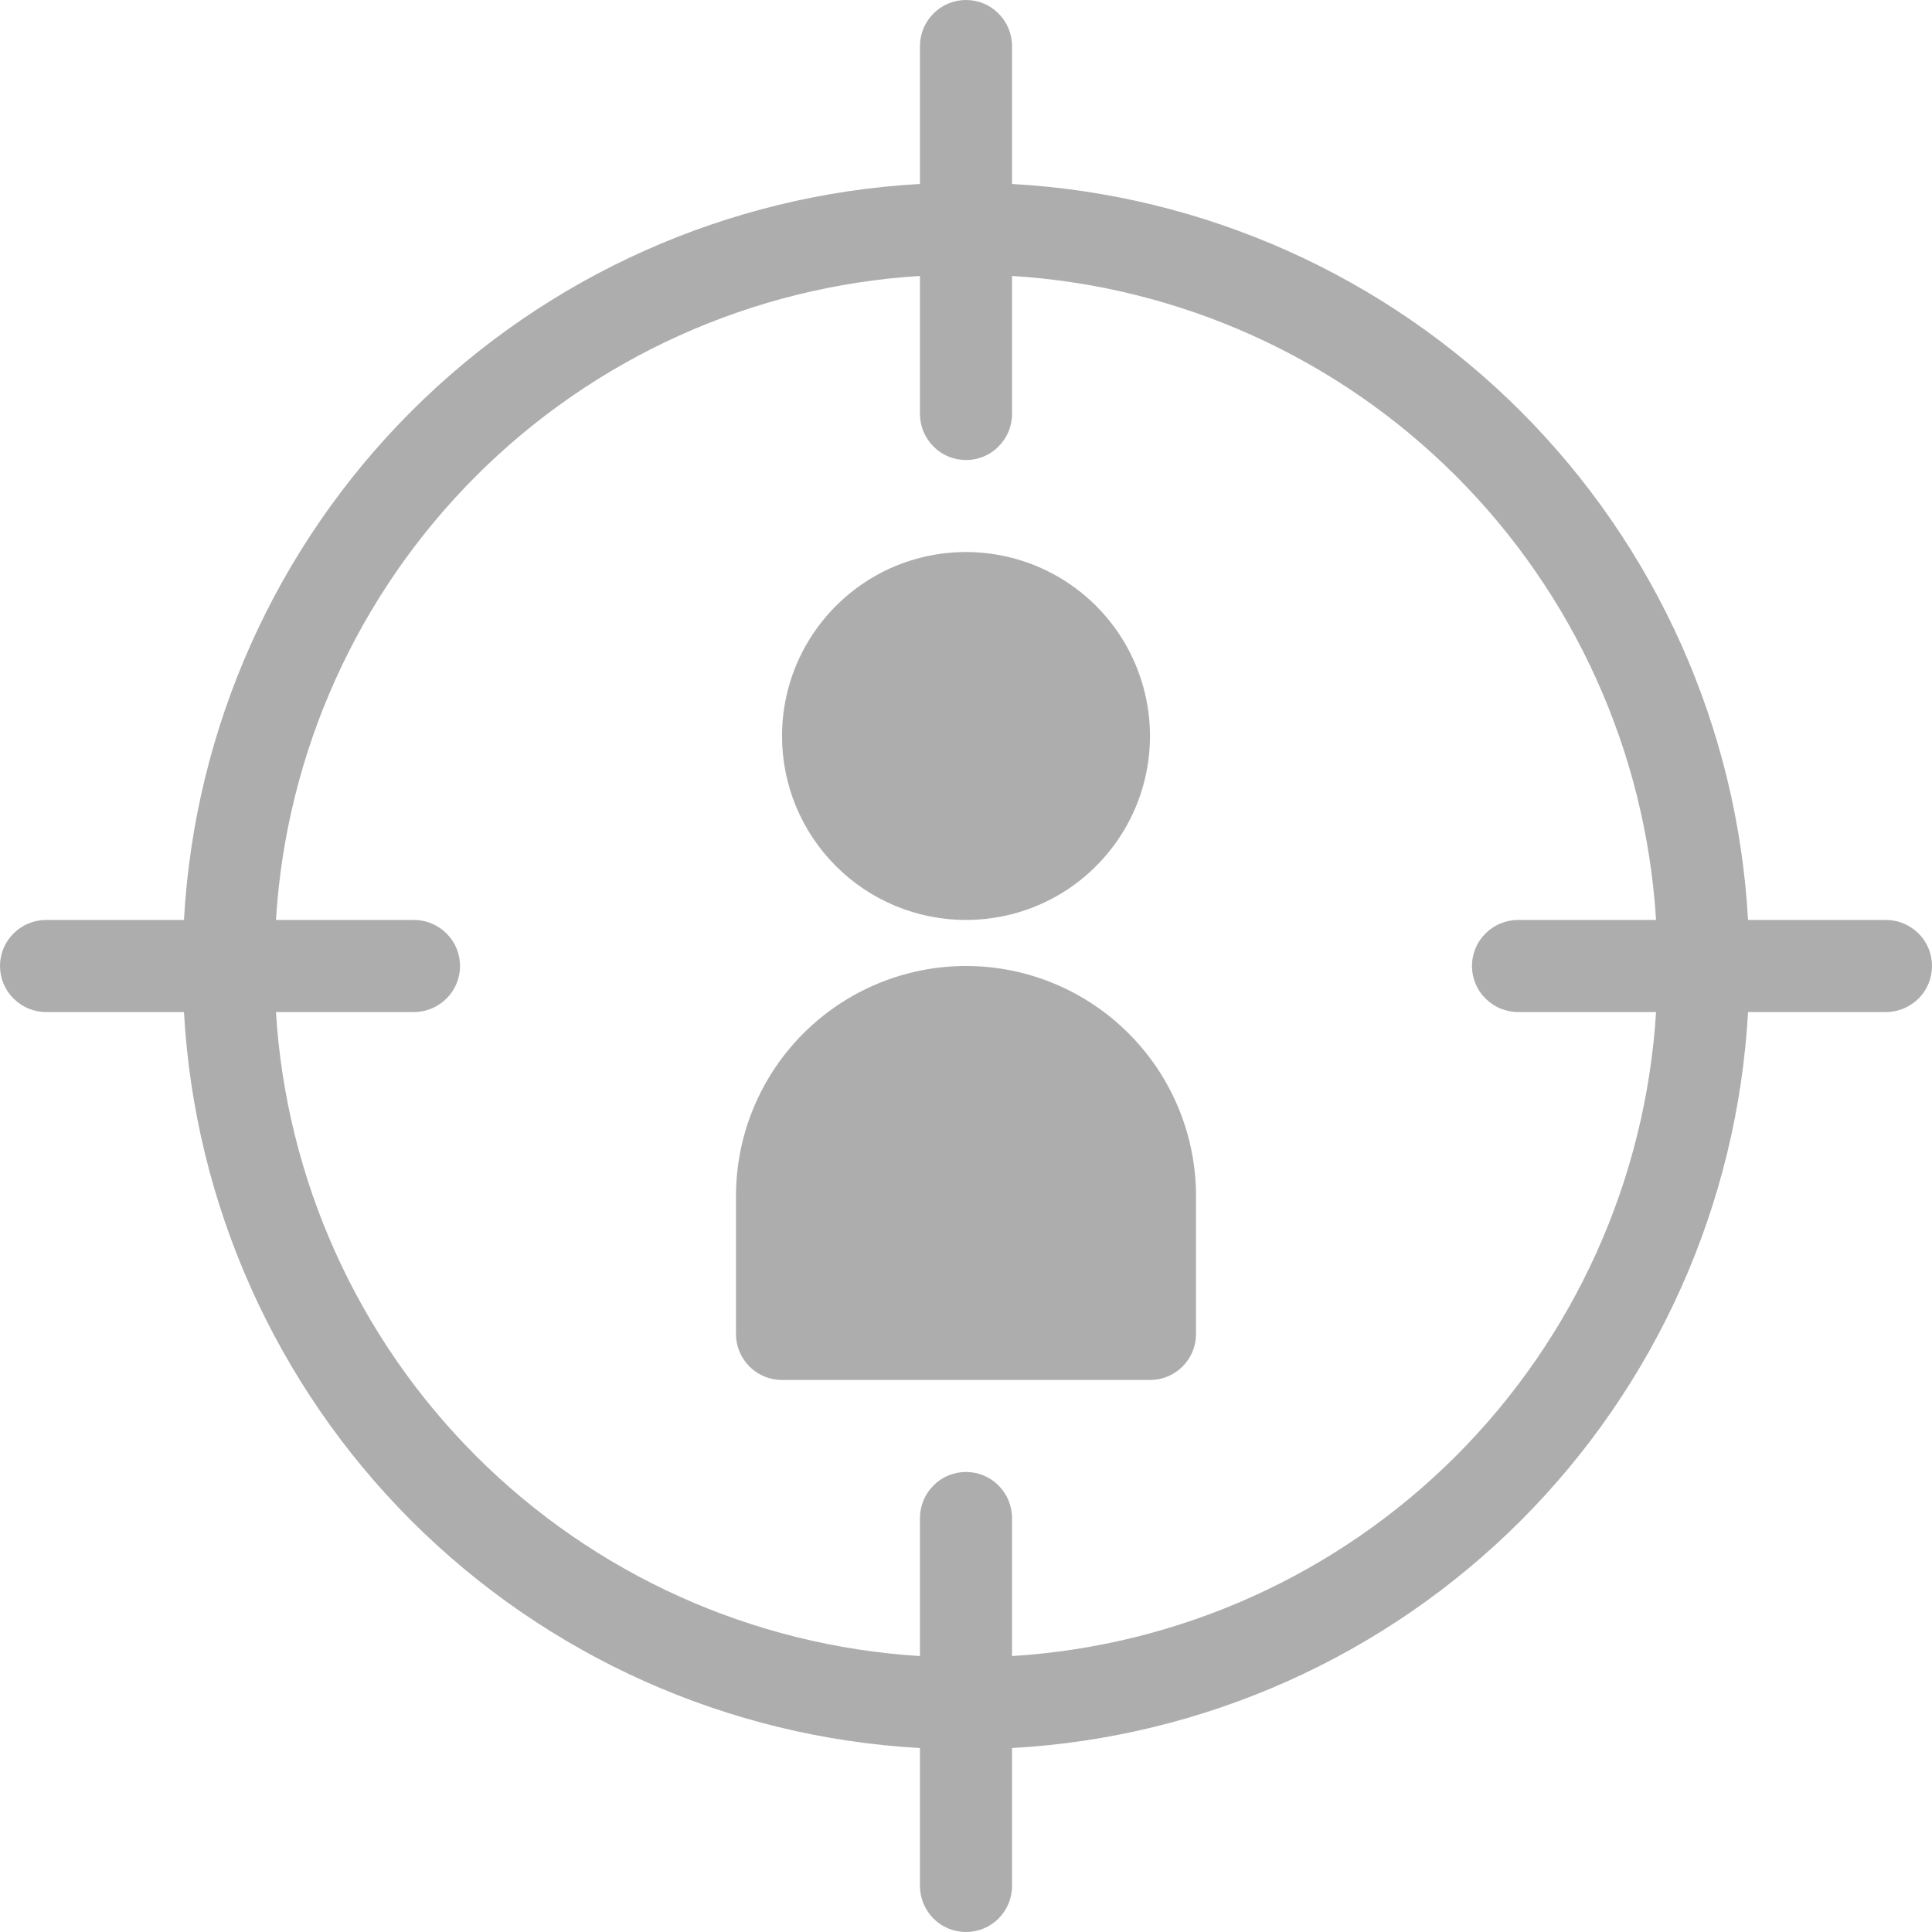 <svg width="18" height="18" viewBox="0 0 18 18" fill="none" xmlns="http://www.w3.org/2000/svg">
<g clip-path="url(#clip0_14362_23098)">
<path d="M7.286 6.857C7.286 6.518 7.386 6.187 7.575 5.905C7.763 5.623 8.031 5.403 8.344 5.273C8.657 5.144 9.002 5.11 9.334 5.176C9.667 5.242 9.972 5.405 10.212 5.645C10.452 5.885 10.615 6.19 10.681 6.523C10.748 6.855 10.713 7.2 10.584 7.513C10.454 7.826 10.234 8.094 9.952 8.283C9.67 8.471 9.339 8.571 9 8.571C8.545 8.571 8.109 8.391 7.788 8.069C7.466 7.748 7.286 7.312 7.286 6.857ZM9 9C8.432 9 7.887 9.226 7.485 9.628C7.083 10.03 6.857 10.575 6.857 11.143V12.429C6.857 12.542 6.902 12.651 6.983 12.732C7.063 12.812 7.172 12.857 7.286 12.857H10.714C10.828 12.857 10.937 12.812 11.017 12.732C11.098 12.651 11.143 12.542 11.143 12.429V11.143C11.143 10.575 10.917 10.03 10.515 9.628C10.113 9.226 9.568 9 9 9ZM18 9C18 9.114 17.955 9.223 17.875 9.303C17.794 9.383 17.685 9.429 17.571 9.429H16.286C16.187 11.215 15.433 12.903 14.168 14.168C12.903 15.433 11.215 16.187 9.429 16.286V17.571C9.429 17.685 9.383 17.794 9.303 17.875C9.223 17.955 9.114 18 9 18C8.886 18 8.777 17.955 8.697 17.875C8.617 17.794 8.571 17.685 8.571 17.571V16.286C6.785 16.187 5.097 15.433 3.832 14.168C2.567 12.903 1.813 11.215 1.714 9.429H0.429C0.315 9.429 0.206 9.383 0.126 9.303C0.045 9.223 0 9.114 0 9C0 8.886 0.045 8.777 0.126 8.697C0.206 8.617 0.315 8.571 0.429 8.571H1.714C1.813 6.785 2.567 5.097 3.832 3.832C5.097 2.567 6.785 1.813 8.571 1.714V0.429C8.571 0.315 8.617 0.206 8.697 0.126C8.777 0.045 8.886 0 9 0C9.114 0 9.223 0.045 9.303 0.126C9.383 0.206 9.429 0.315 9.429 0.429V1.714C11.215 1.813 12.903 2.567 14.168 3.832C15.433 5.097 16.187 6.785 16.286 8.571H17.571C17.685 8.571 17.794 8.617 17.875 8.697C17.955 8.777 18 8.886 18 9ZM15.429 9.429H14.143C14.029 9.429 13.92 9.383 13.84 9.303C13.759 9.223 13.714 9.114 13.714 9C13.714 8.886 13.759 8.777 13.84 8.697C13.92 8.617 14.029 8.571 14.143 8.571H15.429C15.333 7.011 14.67 5.54 13.565 4.435C12.46 3.33 10.989 2.667 9.429 2.571V3.857C9.429 3.971 9.383 4.08 9.303 4.16C9.223 4.241 9.114 4.286 9 4.286C8.886 4.286 8.777 4.241 8.697 4.16C8.617 4.08 8.571 3.971 8.571 3.857V2.571C7.011 2.667 5.54 3.33 4.435 4.435C3.33 5.54 2.667 7.011 2.571 8.571H3.857C3.971 8.571 4.08 8.617 4.16 8.697C4.241 8.777 4.286 8.886 4.286 9C4.286 9.114 4.241 9.223 4.16 9.303C4.08 9.383 3.971 9.429 3.857 9.429H2.571C2.667 10.989 3.33 12.46 4.435 13.565C5.54 14.67 7.011 15.333 8.571 15.429V14.143C8.571 14.029 8.617 13.92 8.697 13.84C8.777 13.759 8.886 13.714 9 13.714C9.114 13.714 9.223 13.759 9.303 13.84C9.383 13.92 9.429 14.029 9.429 14.143V15.429C10.989 15.333 12.46 14.67 13.565 13.565C14.67 12.46 15.333 10.989 15.429 9.429Z" fill="#ADADAE"/>
</g>
<defs>
<clipPath id="clip0_14362_23098">
<rect width="18" height="18" fill="white"/>
</clipPath>
</defs>
</svg>
